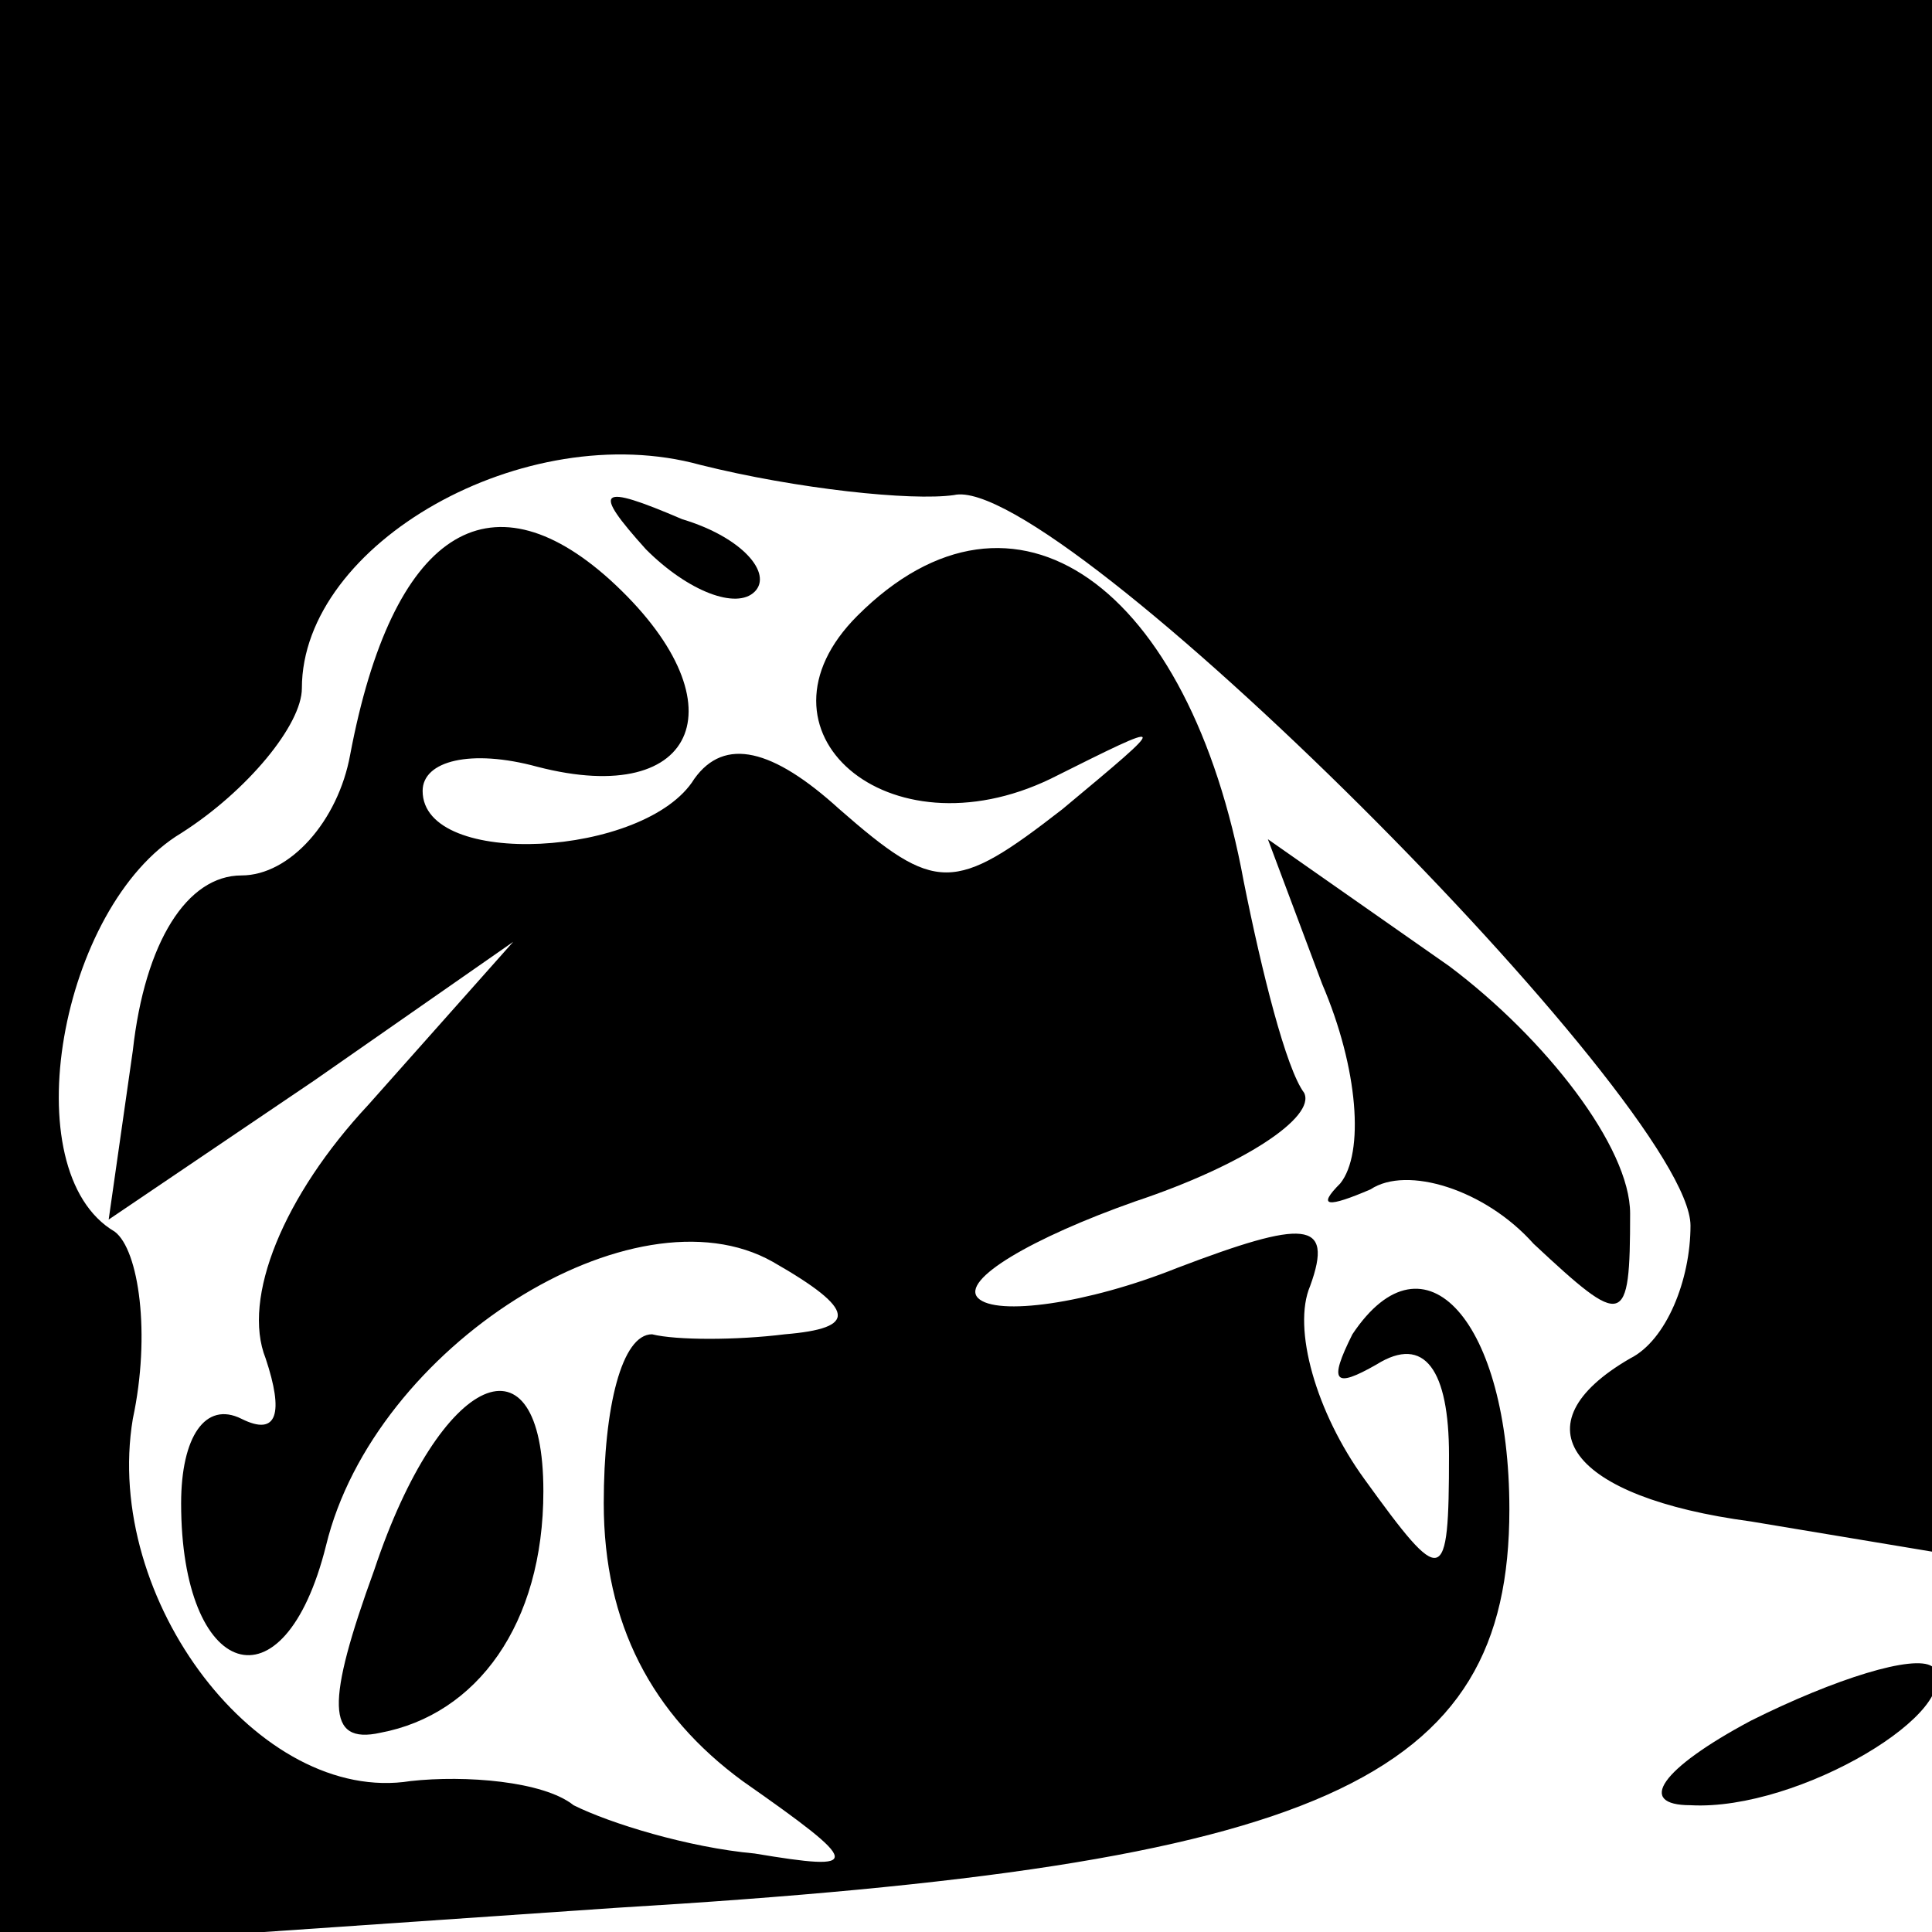 <?xml version="1.0" standalone="no"?>
<!DOCTYPE svg PUBLIC "-//W3C//DTD SVG 20010904//EN"
 "http://www.w3.org/TR/2001/REC-SVG-20010904/DTD/svg10.dtd">
<svg version="1.0" xmlns="http://www.w3.org/2000/svg"
 width="32pt" height="32pt" viewBox="0 0 32 32"
 preserveAspectRatio="xMidYMid meet">
<g transform="translate(0,32) scale(0.1,-0.1)"
fill="#000000" stroke="none">
<path fill="#000000" stroke="none" d="M0 159 l0 -162 102 7 c117 7 148 21
148 66 0 31 -14 47 -26 29 -4 -8 -3 -9 4 -5 8 5 12 -1 12 -15 0 -22 -1 -22
-14 -4 -8 11 -12 25 -9 32 4 11 -1 11 -22 3 -15 -6 -30 -8 -33 -5 -3 3 9 10
26 16 18 6 30 14 28 18 -3 4 -7 20 -10 35 -9 49 -38 70 -64 44 -19 -19 5 -40
32 -27 20 10 20 10 2 -5 -18 -14 -21 -14 -37 0 -11 10 -19 12 -24 5 -8 -13
-45 -15 -45 -2 0 5 8 7 19 4 27 -7 34 11 12 31 -20 18 -36 8 -43 -29 -2 -11
-10 -20 -18 -20 -9 0 -16 -11 -18 -29 l-4 -28 34 23 33 23 -24 -27 c-14 -15
-21 -32 -17 -42 3 -9 2 -13 -4 -10 -6 3 -10 -3 -10 -14 0 -29 17 -35 24 -7 8
33 51 60 74 47 14 -8 14 -11 2 -12 -8 -1 -18 -1 -22 0 -5 0 -8 -12 -8 -28 0
-20 8 -35 23 -46 20 -14 20 -15 2 -12 -11 1 -24 5 -30 8 -5 4 -18 5 -27 4 -25
-4 -51 30 -46 60 3 14 1 28 -3 31 -17 10 -9 54 11 66 11 7 20 18 20 24 0 24
37 45 66 37 16 -4 35 -6 42 -5 17 4 122 -101 122 -121 0 -9 -4 -19 -10 -22
-19 -11 -10 -23 20 -27 l30 -5 0 129 0 128 -160 0 -160 0 0 -161z"/>
<path fill="#000000" stroke="none" d="M107 229 c7 -7 15 -10 18 -7 3 3 -2 9
-12 12 -14 6 -15 5 -6 -5z"/>
<path fill="#000000" stroke="none" d="M219 157 c6 -14 7 -28 3 -33 -4 -4 -2
-4 5 -1 6 4 19 0 27 -9 15 -14 16 -14 16 5 0 11 -14 29 -30 41 l-30 21 9 -24z"/>
<path fill="#000000" stroke="none" d="M62 60 c-8 -22 -8 -29 1 -27 16 3 27
18 27 40 0 27 -17 20 -28 -13z"/>
<path fill="#000000" stroke="none" d="M290 35 c-15 -8 -19 -14 -10 -14 18 -1
46 16 40 23 -3 2 -16 -2 -30 -9z"/>
</g>
</svg>
